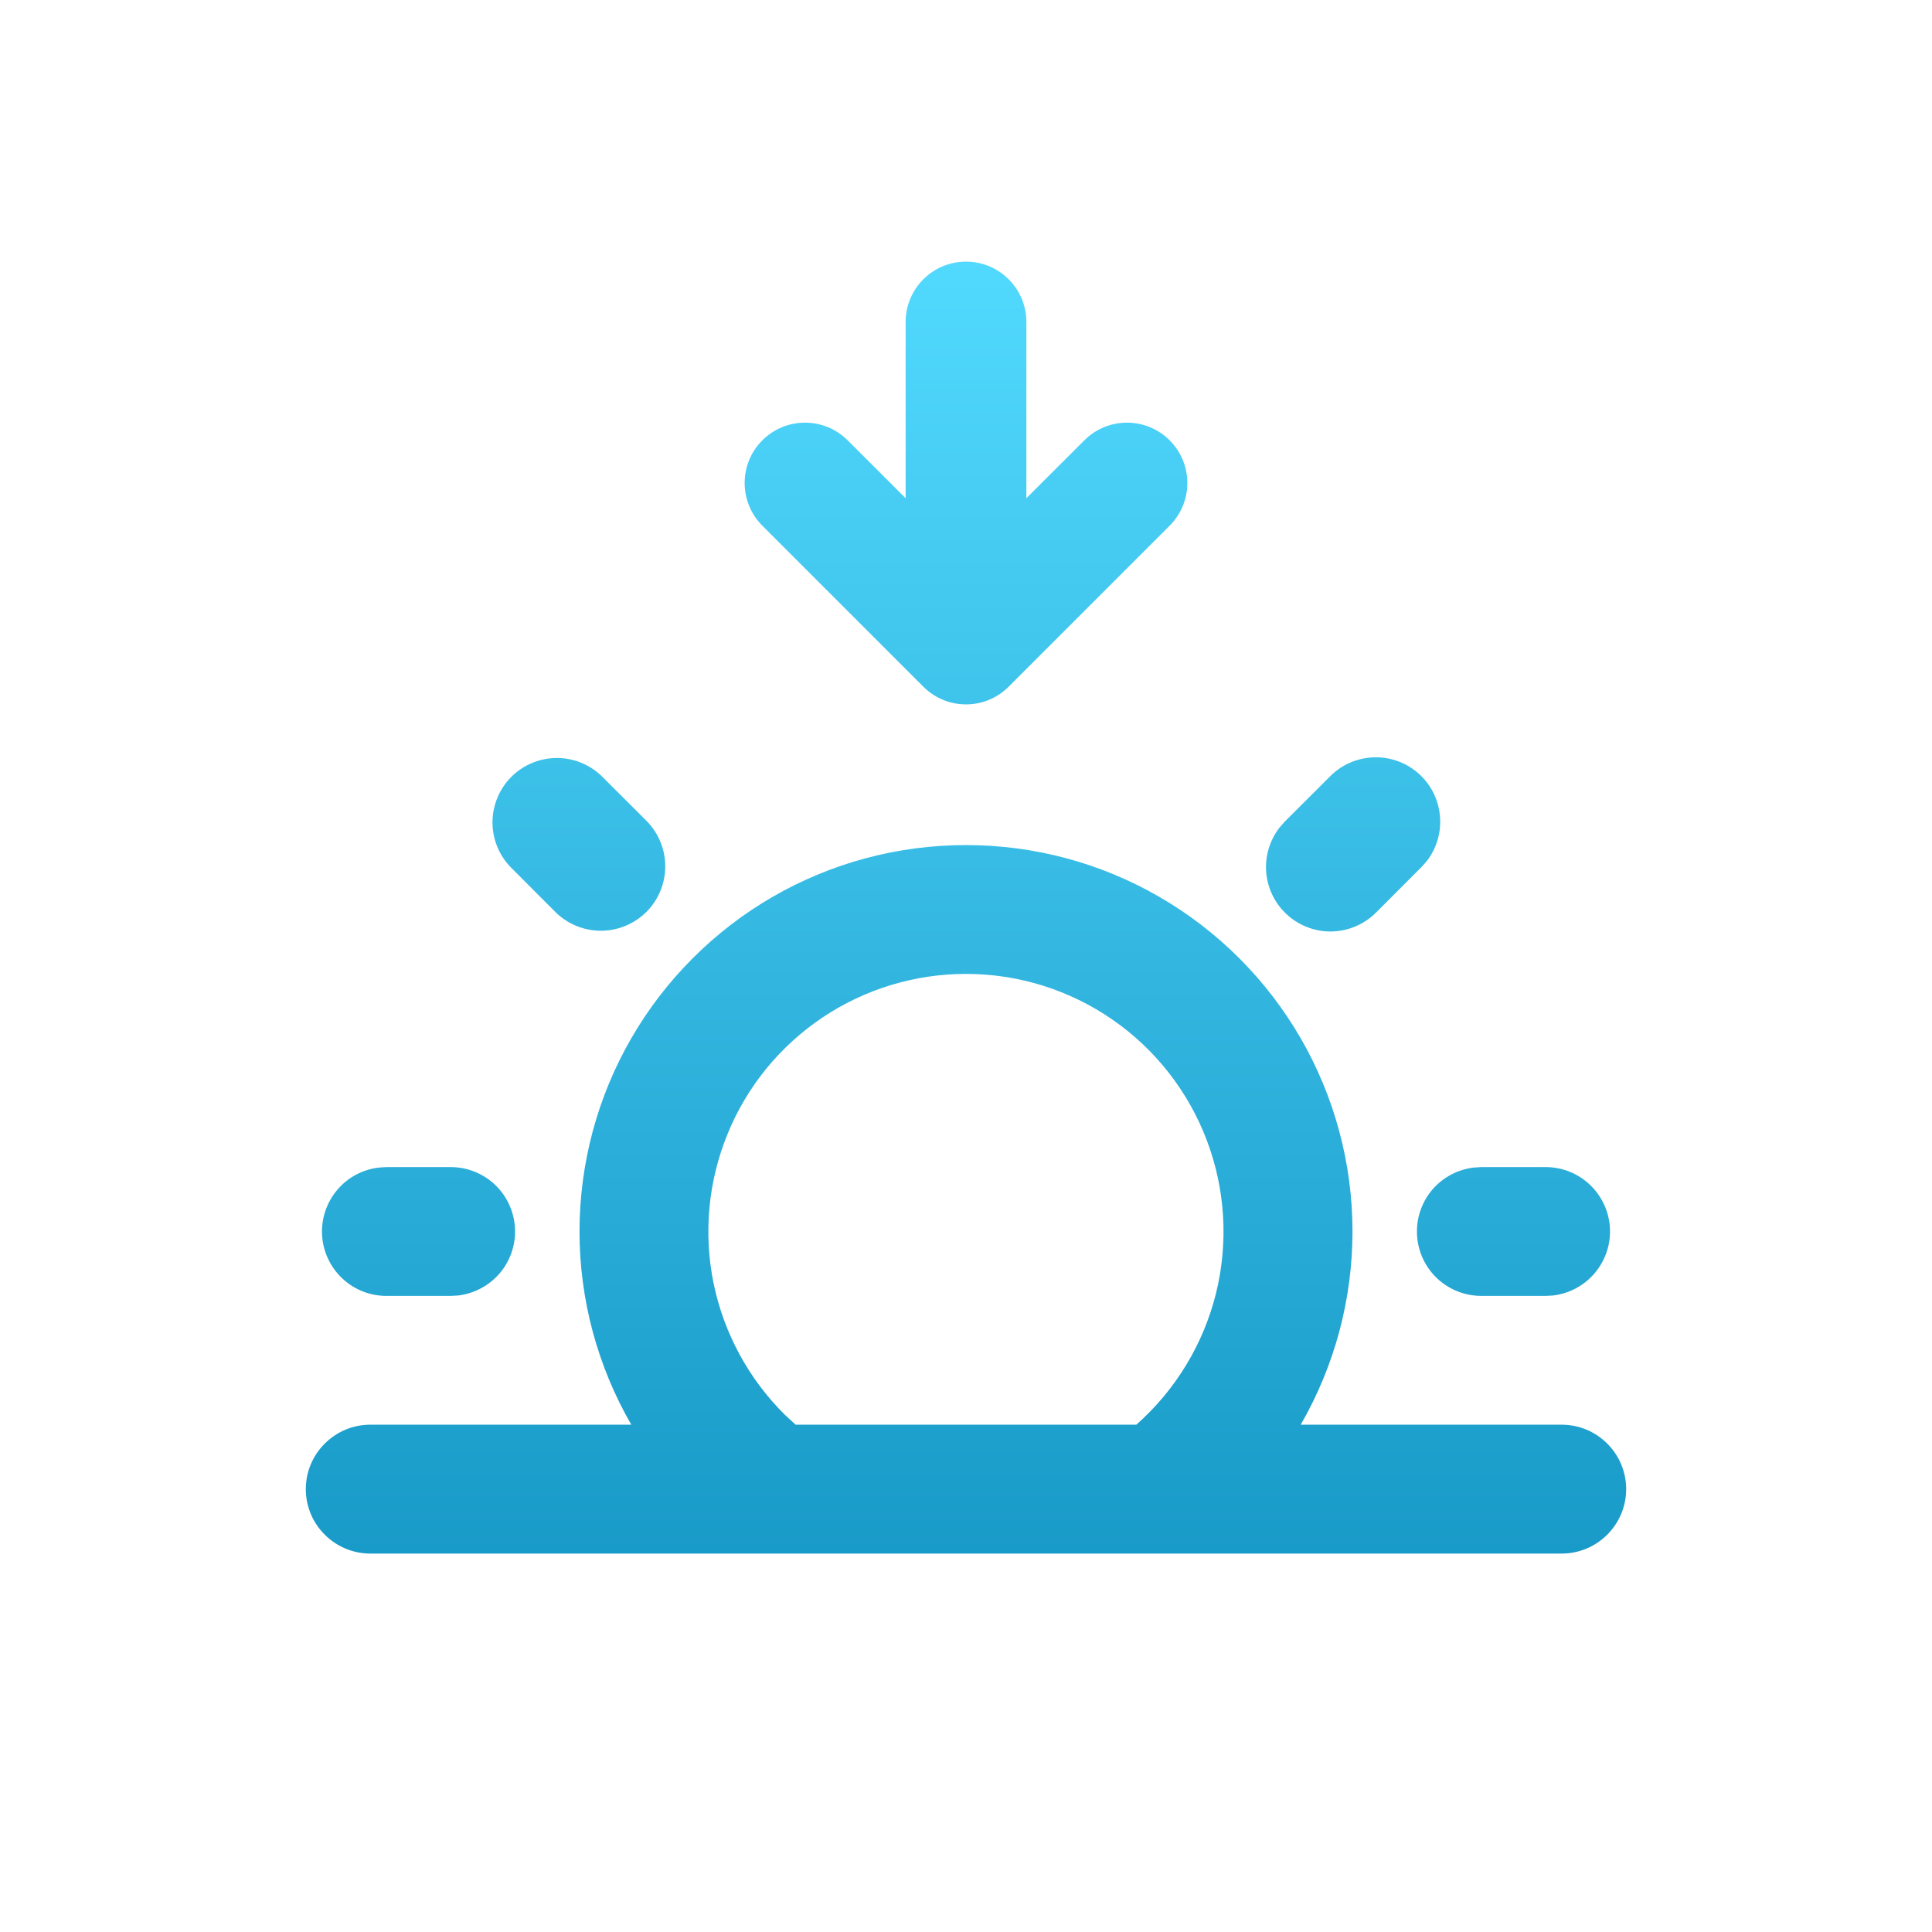 <svg width="24" height="24" viewBox="0 0 24 24" fill="none" xmlns="http://www.w3.org/2000/svg">
<path fill-rule="evenodd" clip-rule="evenodd" d="M12.287 8.693C12.199 8.73 12.102 8.75 12 8.75C11.898 8.75 11.801 8.73 11.713 8.693C11.624 8.656 11.542 8.602 11.47 8.53L9.47 6.53C9.177 6.237 9.177 5.763 9.47 5.47C9.763 5.177 10.237 5.177 10.53 5.47L11.25 6.189V4C11.25 3.586 11.586 3.25 12 3.25C12.414 3.25 12.75 3.586 12.75 4V6.189L13.47 5.47C13.763 5.177 14.237 5.177 14.53 5.47C14.823 5.763 14.823 6.237 14.53 6.53L12.53 8.53C12.458 8.602 12.376 8.656 12.287 8.693ZM12 10.498C12.843 10.497 13.671 10.719 14.4 11.14C15.13 11.562 15.736 12.168 16.158 12.898C16.579 13.627 16.801 14.455 16.801 15.298C16.801 16.141 16.579 16.968 16.158 17.698H19.401C19.613 17.698 19.816 17.783 19.966 17.933C20.116 18.083 20.201 18.286 20.201 18.498C20.201 18.711 20.116 18.914 19.966 19.064C19.816 19.214 19.613 19.299 19.401 19.299H4.599C4.387 19.299 4.184 19.214 4.034 19.064C3.883 18.914 3.799 18.711 3.799 18.498C3.799 18.286 3.883 18.083 4.034 17.933C4.184 17.783 4.387 17.698 4.599 17.698H7.842C7.421 16.968 7.199 16.141 7.199 15.298C7.199 14.455 7.421 13.627 7.842 12.898C8.264 12.168 8.87 11.562 9.599 11.14C10.329 10.719 11.157 10.497 12 10.498ZM12 12.098C11.365 12.098 10.744 12.287 10.217 12.64C9.69 12.994 9.279 13.496 9.039 14.084C8.798 14.671 8.737 15.317 8.864 15.94C8.992 16.562 9.301 17.132 9.753 17.578L9.884 17.698H14.116C14.603 17.267 14.948 16.699 15.105 16.069C15.261 15.438 15.222 14.774 14.992 14.167C14.762 13.559 14.353 13.035 13.819 12.666C13.284 12.296 12.65 12.098 12 12.098ZM19.201 14.498C19.405 14.498 19.601 14.576 19.749 14.716C19.897 14.856 19.987 15.048 19.999 15.251C20.011 15.455 19.944 15.655 19.813 15.812C19.683 15.968 19.497 16.068 19.294 16.093L19.201 16.098H18.401C18.197 16.098 18.001 16.02 17.852 15.88C17.704 15.74 17.615 15.549 17.603 15.345C17.591 15.141 17.657 14.941 17.788 14.784C17.919 14.628 18.105 14.528 18.307 14.504L18.401 14.498H19.201ZM5.599 14.498C5.803 14.498 5.999 14.576 6.148 14.716C6.296 14.856 6.385 15.048 6.397 15.251C6.409 15.455 6.343 15.655 6.212 15.812C6.081 15.968 5.895 16.068 5.693 16.093L5.599 16.098H4.799C4.595 16.098 4.399 16.02 4.251 15.88C4.103 15.74 4.013 15.549 4.001 15.345C3.989 15.141 4.056 14.941 4.187 14.784C4.317 14.628 4.503 14.528 4.706 14.504L4.799 14.498H5.599ZM7.474 9.641L8.04 10.206C8.185 10.357 8.266 10.559 8.264 10.769C8.262 10.979 8.178 11.18 8.03 11.328C7.881 11.476 7.681 11.56 7.471 11.562C7.261 11.564 7.059 11.483 6.908 11.338L6.343 10.772C6.197 10.621 6.116 10.419 6.118 10.209C6.12 9.999 6.204 9.799 6.352 9.65C6.501 9.502 6.701 9.418 6.911 9.416C7.121 9.414 7.323 9.495 7.474 9.641ZM16.526 9.641C16.67 9.497 16.863 9.414 17.067 9.408C17.27 9.401 17.468 9.473 17.62 9.607C17.773 9.742 17.868 9.929 17.887 10.131C17.907 10.334 17.848 10.536 17.724 10.697L17.657 10.772L17.092 11.338C16.948 11.481 16.755 11.564 16.551 11.571C16.348 11.577 16.15 11.505 15.998 11.371C15.845 11.237 15.75 11.049 15.73 10.847C15.711 10.644 15.77 10.442 15.894 10.281L15.96 10.206L16.526 9.641Z" fill="url(#paint0_linear_203_4898)" fill-opacity="0.9"/>
<defs>
<linearGradient id="paint0_linear_203_4898" x1="12" y1="3.25" x2="12" y2="19.299" gradientUnits="userSpaceOnUse">
<stop stop-color="#3FD5FE"/>
<stop offset="1" stop-color="#0090C3"/>
</linearGradient>
</defs>
</svg>
